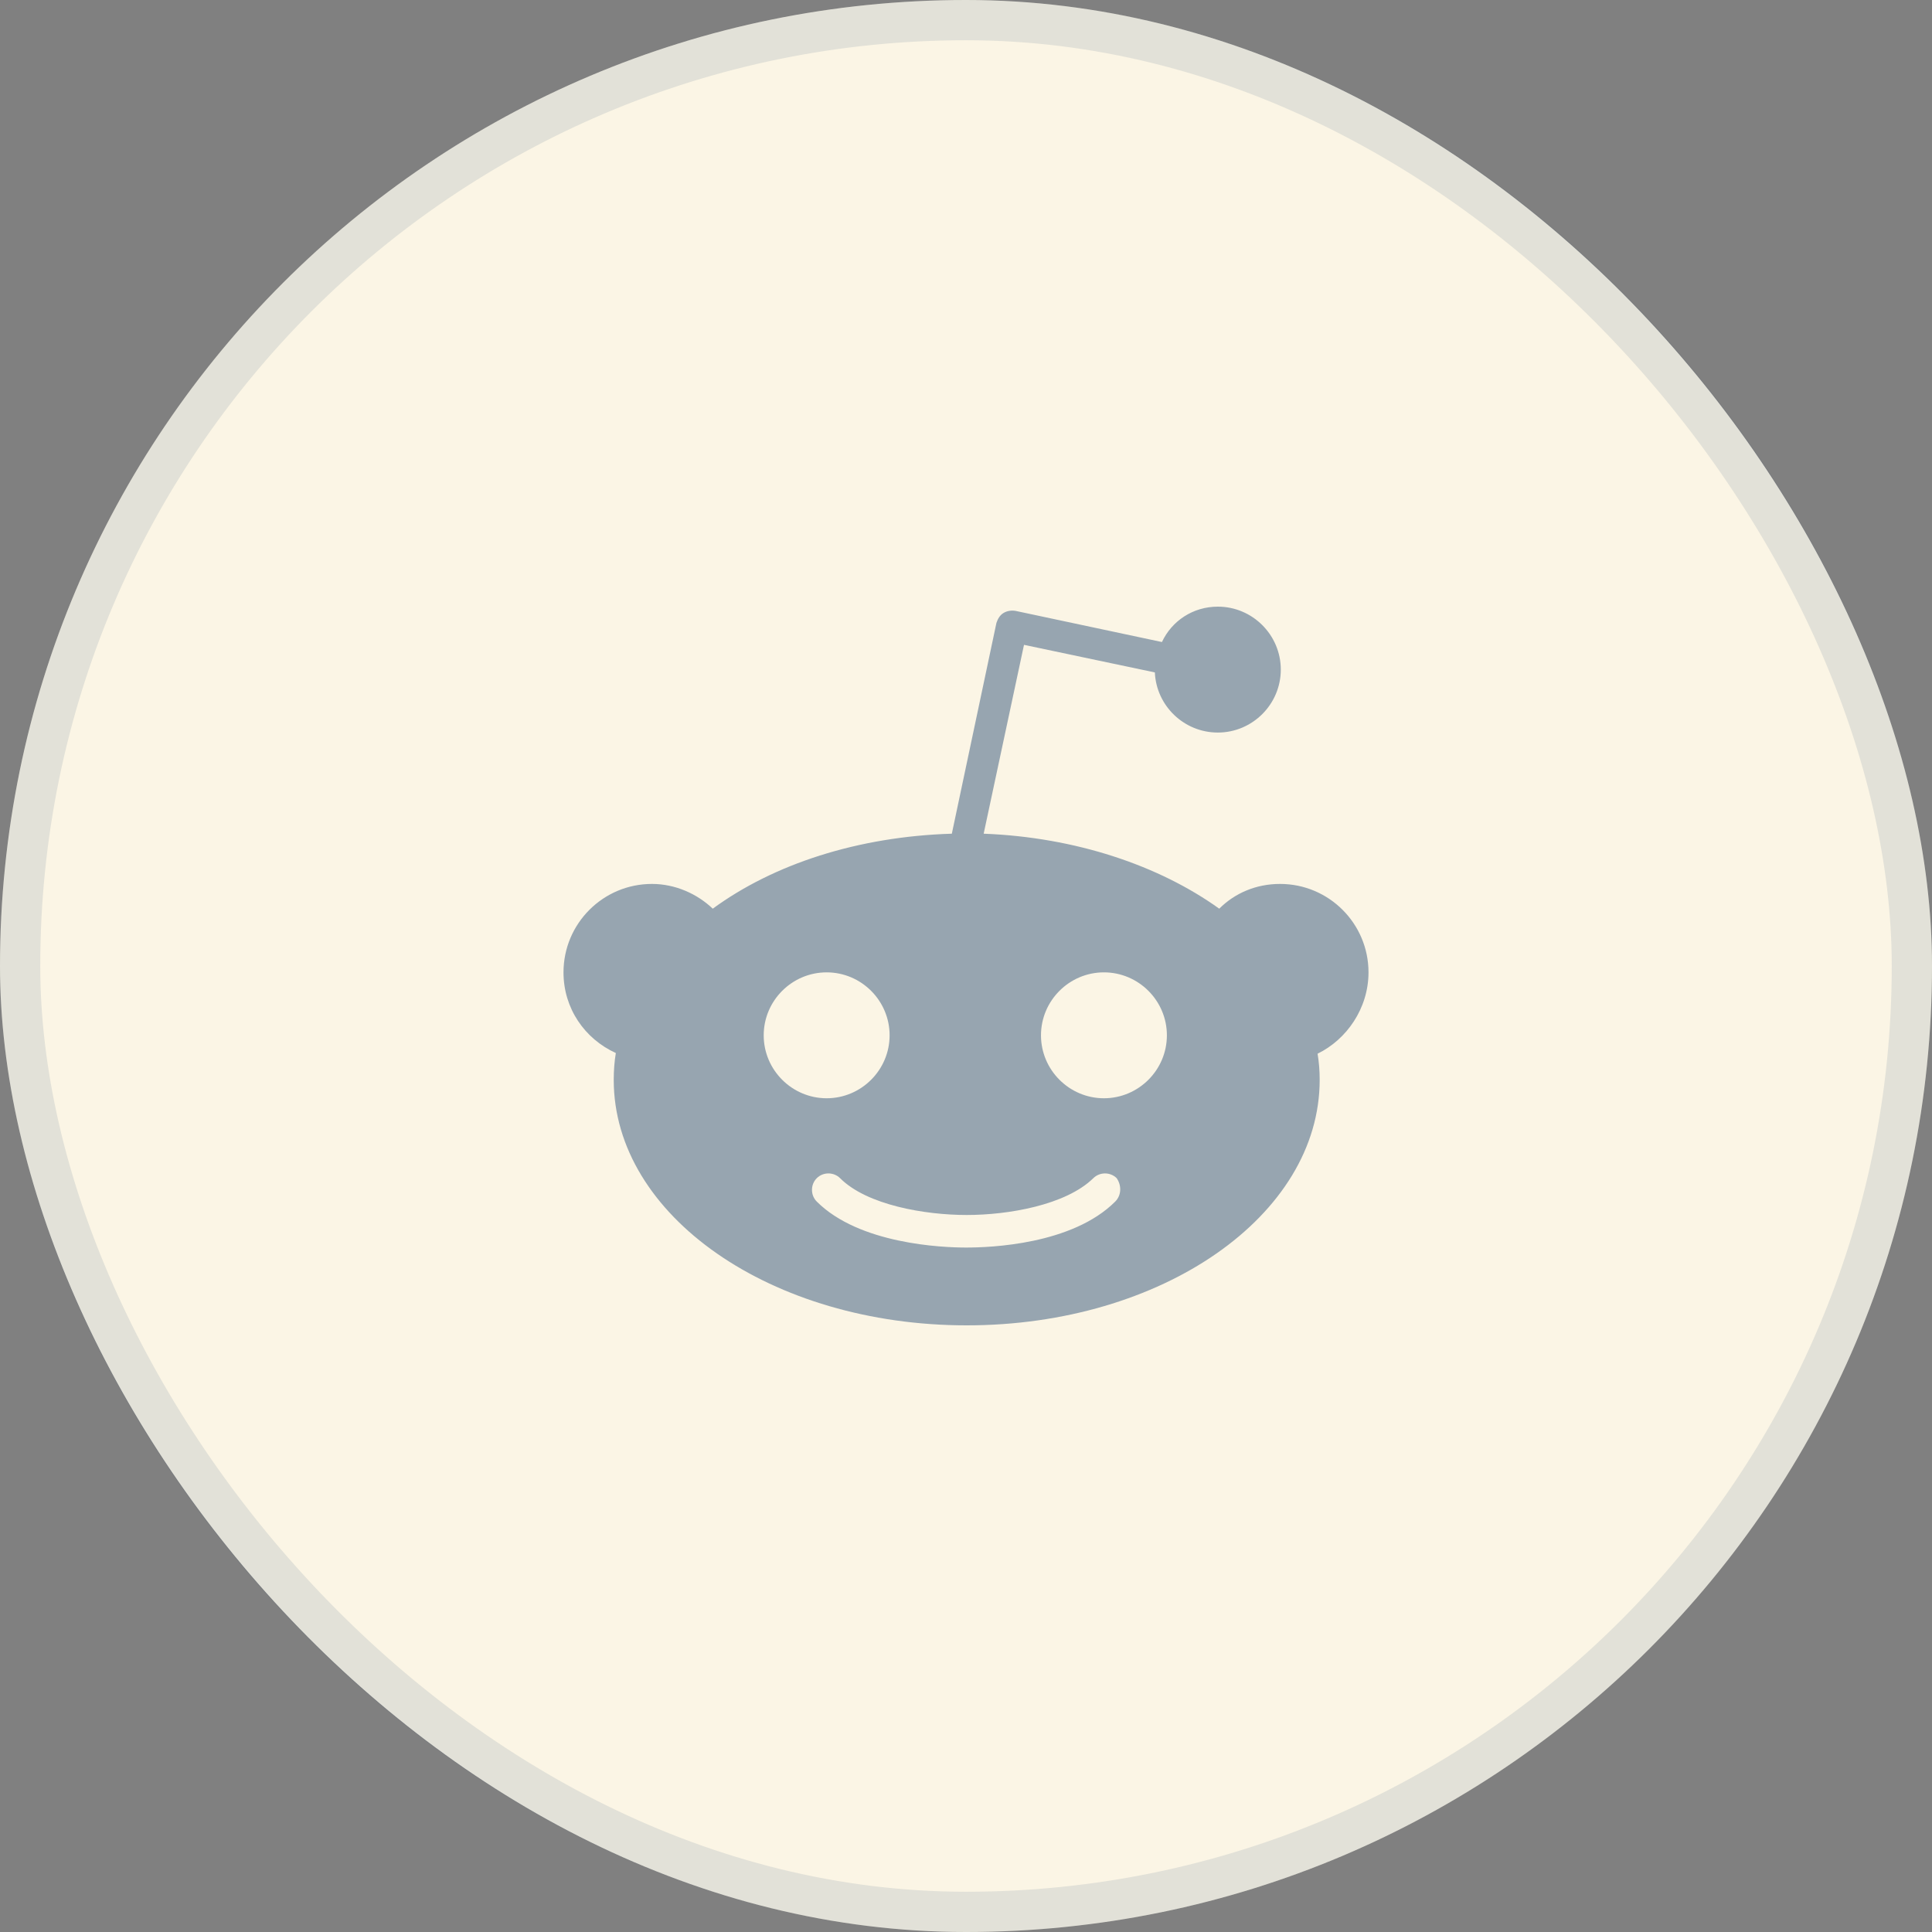 <svg width="48" height="48" viewBox="0 0 48 48" fill="none" xmlns="http://www.w3.org/2000/svg">
<rect x="0" y="0" width="48" height="48" fill="#808080" stroke="none"/>
<rect width="48" height="48" rx="24" fill="#FBF5E5"/>
<path d="M34 24.158C34 22.945 33.016 21.961 31.803 21.961C31.206 21.961 30.678 22.19 30.292 22.576C28.798 21.504 26.724 20.801 24.439 20.713L25.441 16.021L28.692 16.706C28.728 17.532 29.413 18.2 30.257 18.2C31.118 18.2 31.821 17.497 31.821 16.636C31.821 15.775 31.118 15.072 30.257 15.072C29.641 15.072 29.114 15.424 28.868 15.951L25.23 15.177C25.125 15.16 25.019 15.177 24.931 15.23C24.844 15.283 24.791 15.371 24.756 15.476L23.648 20.713C21.311 20.784 19.22 21.469 17.708 22.576C17.322 22.207 16.777 21.961 16.197 21.961C14.984 21.961 14 22.945 14 24.158C14 25.054 14.527 25.81 15.3 26.162C15.265 26.372 15.248 26.601 15.248 26.829C15.248 30.204 19.167 32.928 24.018 32.928C28.868 32.928 32.787 30.204 32.787 26.829C32.787 26.601 32.77 26.39 32.735 26.179C33.455 25.828 34 25.054 34 24.158ZM18.974 25.722C18.974 24.861 19.677 24.158 20.538 24.158C21.399 24.158 22.102 24.861 22.102 25.722C22.102 26.583 21.399 27.286 20.538 27.286C19.677 27.286 18.974 26.583 18.974 25.722ZM27.708 29.852C26.636 30.924 24.598 30.995 24 30.995C23.402 30.995 21.346 30.907 20.292 29.852C20.134 29.694 20.134 29.43 20.292 29.272C20.45 29.114 20.713 29.114 20.872 29.272C21.54 29.94 22.981 30.186 24.018 30.186C25.055 30.186 26.478 29.94 27.163 29.272C27.322 29.114 27.585 29.114 27.744 29.272C27.866 29.448 27.866 29.694 27.708 29.852ZM27.427 27.286C26.566 27.286 25.863 26.583 25.863 25.722C25.863 24.861 26.566 24.158 27.427 24.158C28.288 24.158 28.991 24.861 28.991 25.722C28.991 26.583 28.288 27.286 27.427 27.286Z" fill="#002E63" fill-opacity="0.4"/>
<rect x="0.5" y="0.5" width="47" height="47" rx="23.5" stroke="#002E63" stroke-opacity="0.1"/>
</svg>
